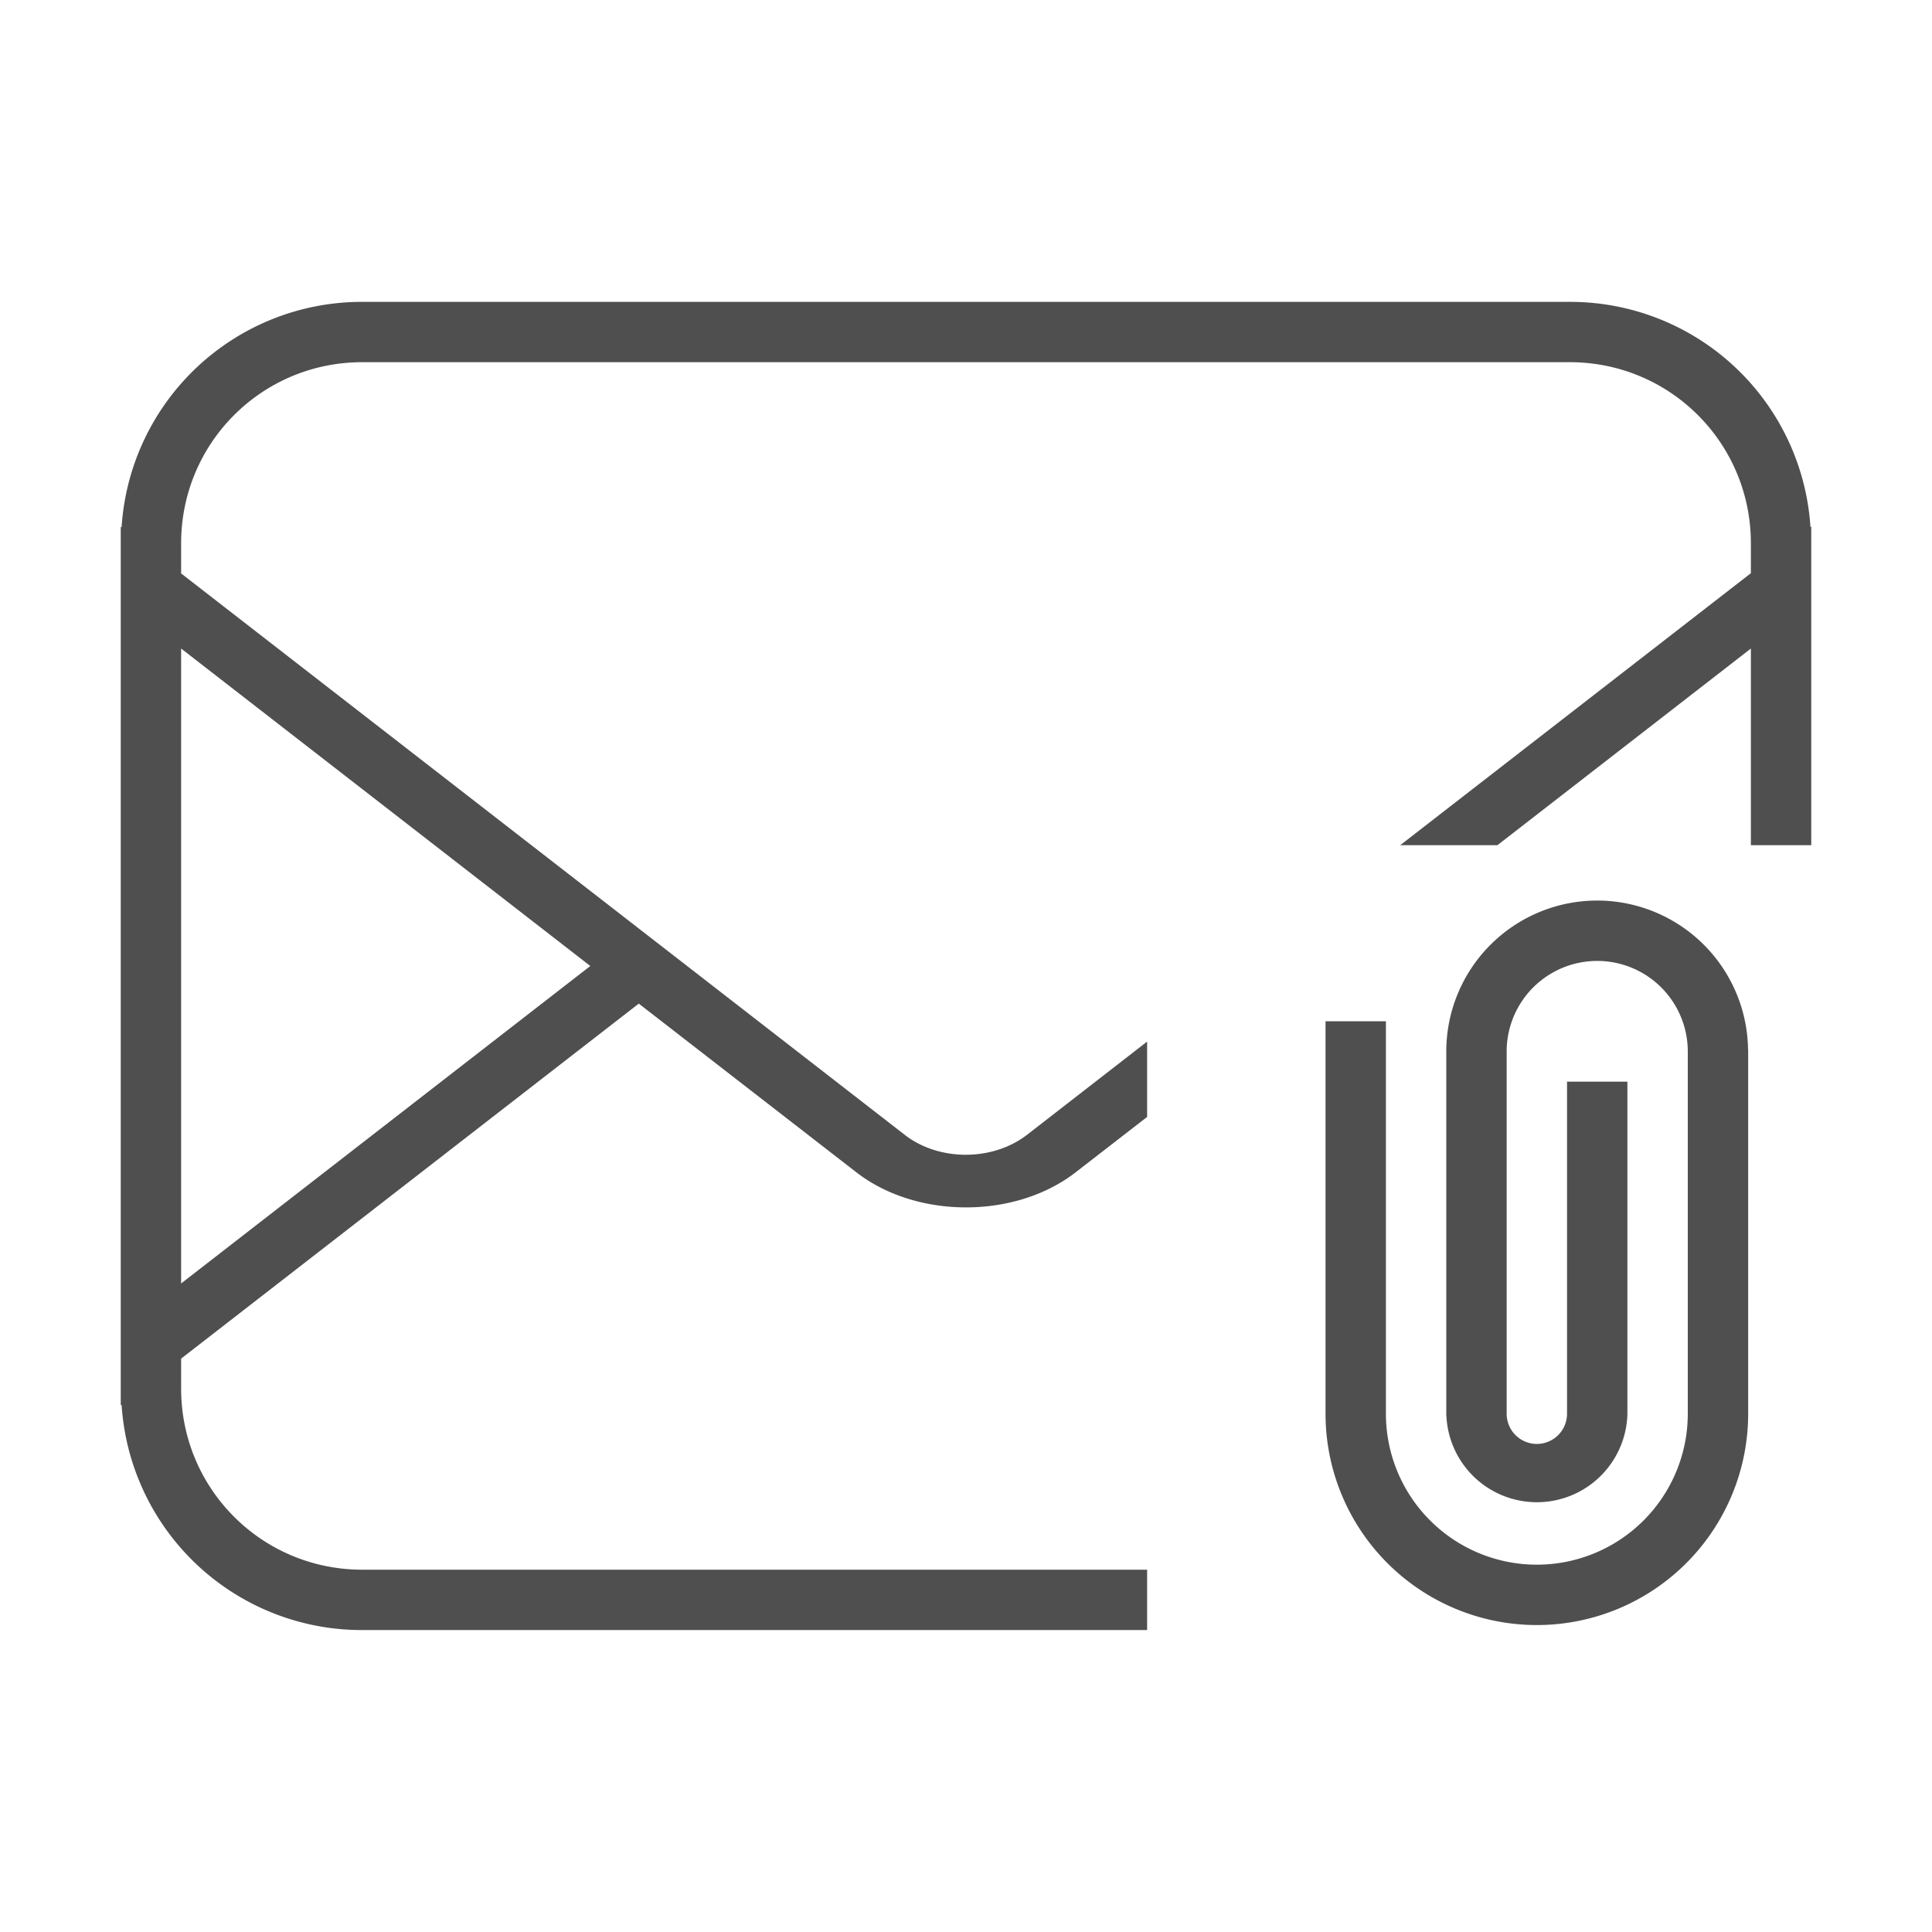 <svg xmlns="http://www.w3.org/2000/svg" viewBox="0 0 32 32">
    <defs>
        <style id="current-color-scheme" type="text/css">
            .ColorScheme-Text{color:#050505;opacity:.7}
        </style>
    </defs>
    <path fill="currentColor" d="M26.455 14.916a2.5 2.5 0 0 0-2.5 2.5v6.035h.002a1.5 1.5 0 0 0 2.998-.035v-5.5h-1v5.5a.5.5 0 0 1-1 0v-6a1.5 1.5 0 1 1 3 0v6a2.5 2.5 0 0 1-5 0v-6.5h-1v6.5a3.5 3.5 0 1 0 7 0v-6.035h-.002a2.5 2.5 0 0 0-2.498-2.465z" class="ColorScheme-Text"/>
    <path fill="currentColor" d="M6 5a3.987 3.987 0 0 0-3.986 3.734L2 8.723v14.556l.014-.012A3.987 3.987 0 0 0 6 26.999h13v-1H6c-1.662 0-3-1.338-3-3v-.496l7.58-5.88 3.604 2.794c.999.775 2.634.775 3.632 0L19 18.5v-1.248l-1.988 1.543c-.568.44-1.458.443-2.026.002L3 9.498v-.499c0-1.662 1.338-3 3-3h20c1.662 0 3 1.338 3 3v.495l-5.808 4.505h1.61L29 10.742v3.257h1V8.72l-.013.011A3.987 3.987 0 0 0 26 5H6zm-3 5.742L9.777 16 3 21.258V10.742z" class="ColorScheme-Text"/>
</svg>
